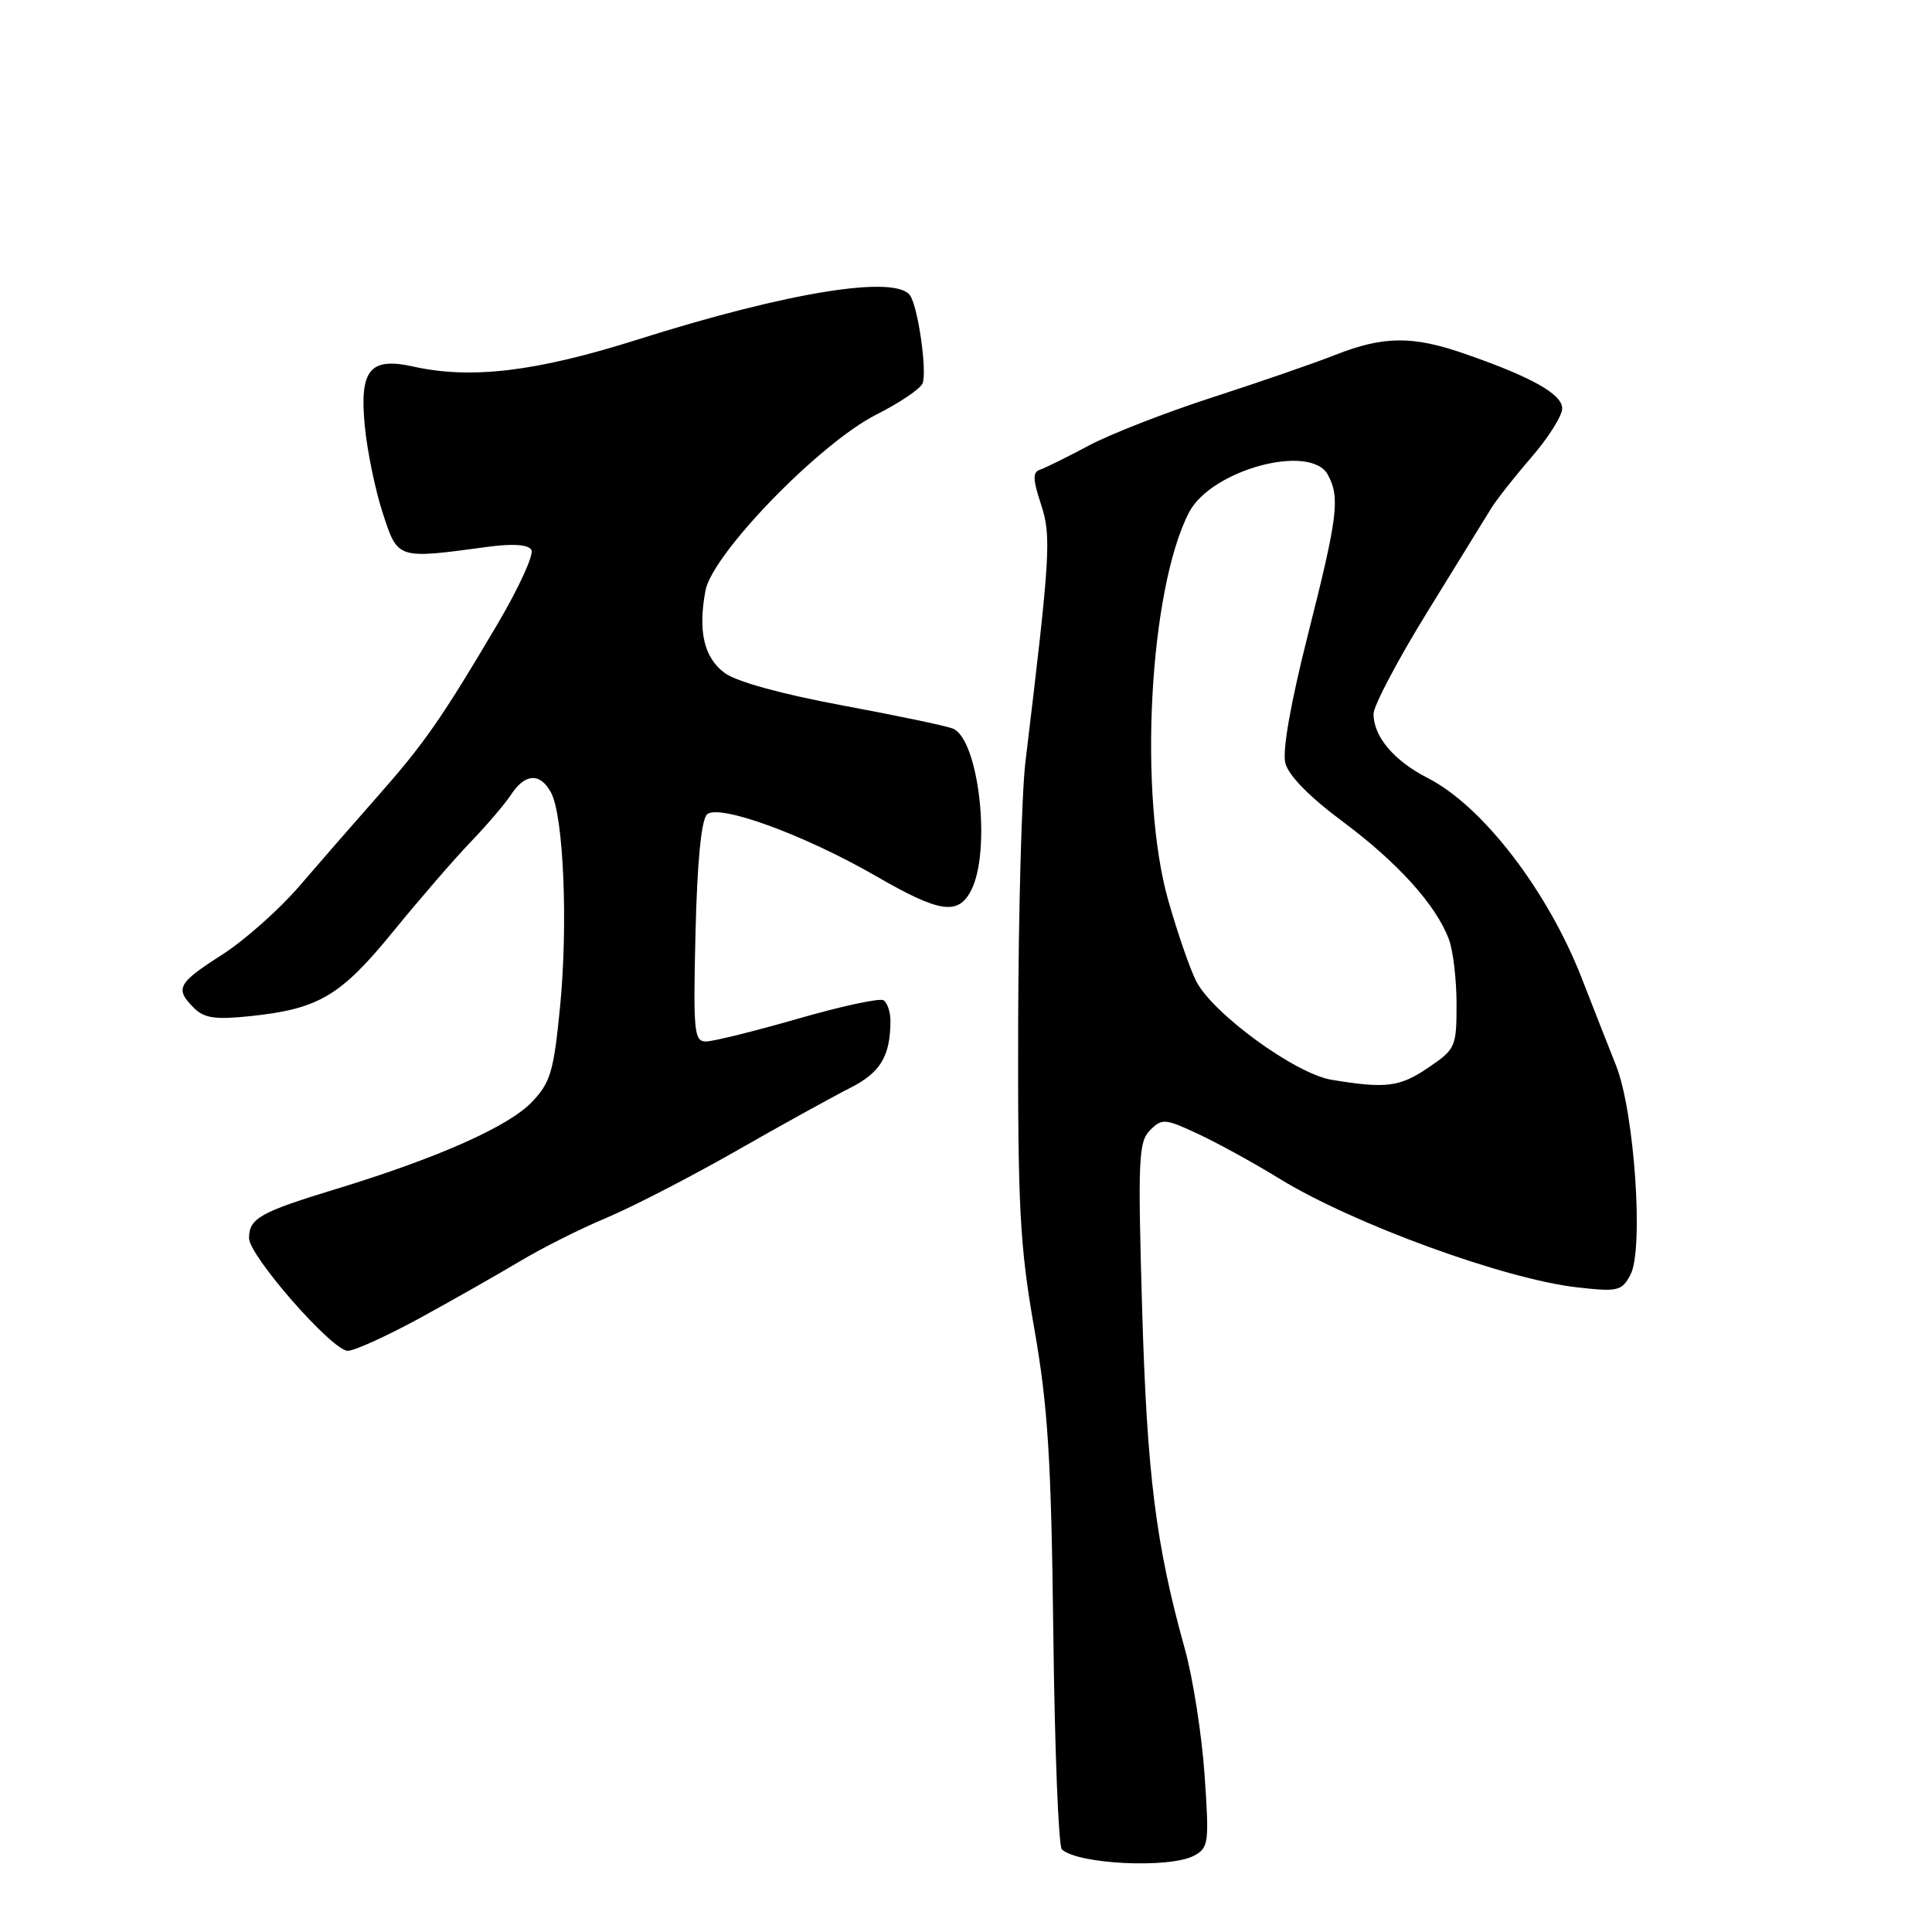 <?xml version="1.0" encoding="UTF-8" standalone="no"?>
<!DOCTYPE svg PUBLIC "-//W3C//DTD SVG 1.1//EN" "http://www.w3.org/Graphics/SVG/1.1/DTD/svg11.dtd" >
<svg xmlns="http://www.w3.org/2000/svg" xmlns:xlink="http://www.w3.org/1999/xlink" version="1.1" viewBox="0 0 256 256">
 <g >
 <path fill="currentColor"
d=" M 158.21 245.89 C 160.16 244.84 160.24 244.23 159.61 235.14 C 159.24 229.84 158.07 222.35 157.00 218.50 C 153.14 204.64 151.99 195.45 151.34 173.47 C 150.76 153.58 150.86 151.28 152.39 149.76 C 153.98 148.17 154.36 148.20 158.79 150.27 C 161.38 151.48 166.20 154.13 169.50 156.16 C 179.26 162.16 199.32 169.48 208.96 170.58 C 214.38 171.19 214.89 171.07 216.04 168.92 C 217.83 165.59 216.57 147.30 214.14 141.20 C 213.11 138.62 211.07 133.41 209.60 129.64 C 205.07 118.02 196.45 106.80 189.21 103.11 C 184.72 100.82 182.00 97.61 182.00 94.60 C 182.00 93.52 185.21 87.44 189.14 81.07 C 193.06 74.71 196.86 68.55 197.57 67.39 C 198.28 66.23 200.69 63.17 202.93 60.58 C 205.17 57.99 207.00 55.09 207.00 54.12 C 207.00 52.23 202.95 49.95 194.09 46.88 C 187.17 44.47 183.32 44.51 176.92 47.03 C 174.08 48.15 166.75 50.68 160.63 52.66 C 154.51 54.64 147.16 57.50 144.29 59.03 C 141.43 60.56 138.52 61.99 137.82 62.23 C 136.82 62.56 136.84 63.49 137.93 66.80 C 139.33 71.04 139.19 73.43 135.87 101.00 C 135.38 105.12 134.95 120.88 134.91 136.00 C 134.86 159.99 135.13 165.09 137.04 176.00 C 138.86 186.38 139.29 193.24 139.57 216.40 C 139.75 231.75 140.26 244.64 140.70 245.05 C 142.80 247.03 154.99 247.61 158.21 245.89 Z  M 55.58 174.68 C 59.93 172.30 65.90 168.91 68.83 167.16 C 71.76 165.40 76.93 162.80 80.33 161.38 C 83.72 159.96 91.45 155.98 97.50 152.53 C 103.55 149.07 110.35 145.32 112.62 144.17 C 116.66 142.13 117.96 139.99 117.99 135.31 C 117.99 134.10 117.58 132.86 117.07 132.54 C 116.56 132.23 111.45 133.33 105.71 134.99 C 99.97 136.64 94.50 138.00 93.54 138.00 C 91.97 138.00 91.84 136.72 92.16 123.55 C 92.38 114.29 92.92 108.68 93.67 107.93 C 95.16 106.44 106.60 110.61 116.17 116.14 C 124.50 120.95 126.95 121.32 128.67 118.00 C 131.39 112.76 129.70 97.87 126.23 96.53 C 125.28 96.16 118.66 94.78 111.52 93.45 C 103.60 91.98 97.56 90.32 96.02 89.17 C 93.28 87.14 92.47 83.64 93.48 78.25 C 94.40 73.37 108.61 58.73 116.11 54.94 C 119.21 53.38 121.97 51.51 122.25 50.79 C 122.85 49.22 121.69 40.93 120.63 39.21 C 118.87 36.36 104.53 38.65 84.50 44.99 C 71.04 49.25 62.44 50.28 54.76 48.57 C 49.00 47.29 47.61 49.00 48.34 56.48 C 48.66 59.79 49.73 64.97 50.72 68.00 C 52.73 74.14 52.56 74.09 64.62 72.46 C 67.95 72.01 69.98 72.15 70.41 72.86 C 70.78 73.46 68.75 77.90 65.90 82.73 C 58.52 95.22 56.20 98.54 50.00 105.56 C 46.98 108.98 42.33 114.31 39.67 117.41 C 37.01 120.51 32.40 124.60 29.42 126.51 C 23.53 130.28 23.14 131.00 25.69 133.55 C 27.06 134.92 28.51 135.13 33.19 134.64 C 42.25 133.69 45.14 131.97 52.14 123.38 C 55.64 119.09 60.25 113.76 62.39 111.54 C 64.53 109.32 66.94 106.49 67.75 105.25 C 69.59 102.46 71.59 102.37 73.02 105.03 C 74.67 108.12 75.28 122.36 74.22 133.31 C 73.37 142.01 72.95 143.44 70.47 146.03 C 67.35 149.29 58.00 153.44 44.50 157.56 C 34.45 160.62 33.00 161.44 33.00 164.06 C 33.00 166.40 44.01 178.98 46.08 178.99 C 46.94 179.00 51.22 177.05 55.58 174.68 Z  M 176.45 143.08 C 171.66 142.30 160.75 134.35 158.51 130.03 C 157.71 128.47 156.04 123.66 154.81 119.34 C 150.82 105.34 152.27 78.11 157.55 67.90 C 160.48 62.24 173.69 58.68 175.96 62.93 C 177.58 65.95 177.26 68.47 173.33 84.01 C 171.03 93.08 169.90 99.48 170.31 101.10 C 170.72 102.75 173.50 105.58 177.91 108.86 C 185.19 114.28 190.24 119.86 191.97 124.42 C 192.54 125.91 193.00 129.78 193.00 133.03 C 193.00 138.72 192.87 139.02 189.27 141.46 C 185.47 144.04 183.67 144.27 176.45 143.08 Z "/>
</g>
</svg>